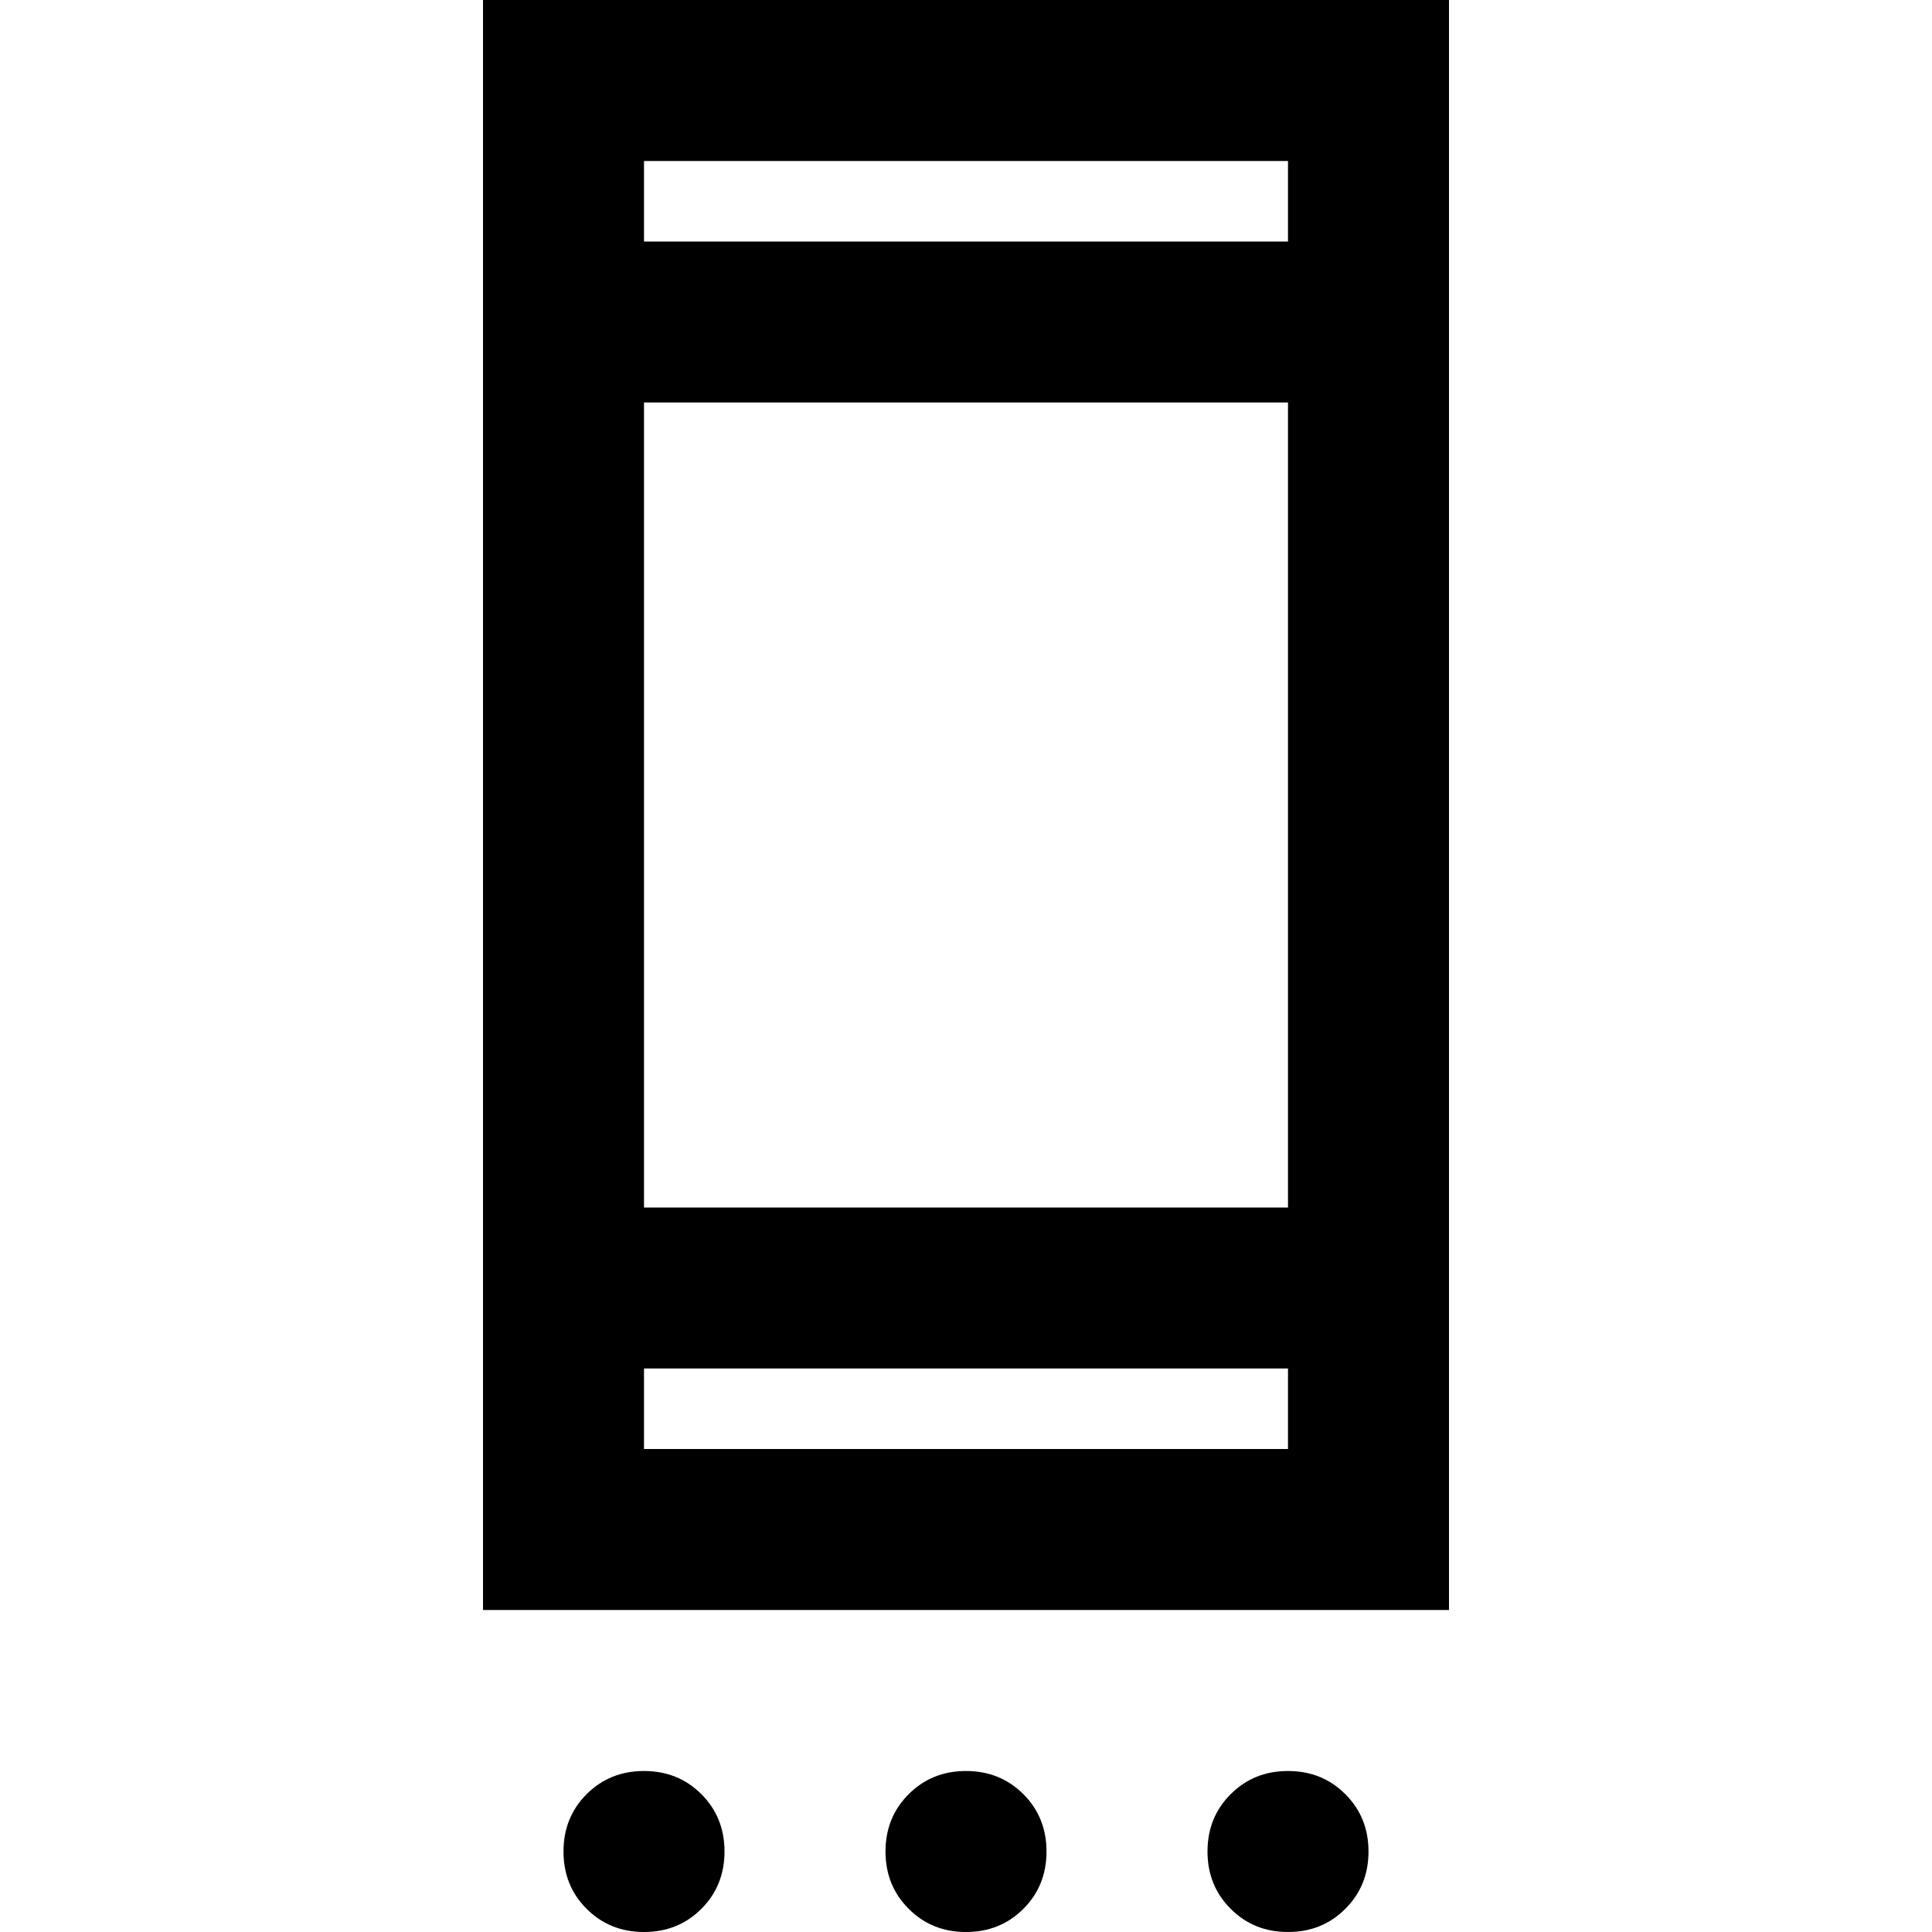 <svg xmlns="http://www.w3.org/2000/svg" height="24" width="24"><path d="M6 20V0h12v20Zm2-2h8v-1H8Zm0-3h8V5H8ZM8 3h8V2H8Zm0 21q-.425 0-.713-.288Q7 23.425 7 23t.287-.712Q7.575 22 8 22t.713.288Q9 22.575 9 23t-.287.712Q8.425 24 8 24Zm4 0q-.425 0-.712-.288Q11 23.425 11 23t.288-.712Q11.575 22 12 22t.713.288Q13 22.575 13 23t-.287.712Q12.425 24 12 24Zm4 0q-.425 0-.712-.288Q15 23.425 15 23t.288-.712Q15.575 22 16 22t.712.288Q17 22.575 17 23t-.288.712Q16.425 24 16 24ZM8 3V2v1Zm0 15v-1 1Z"/></svg>